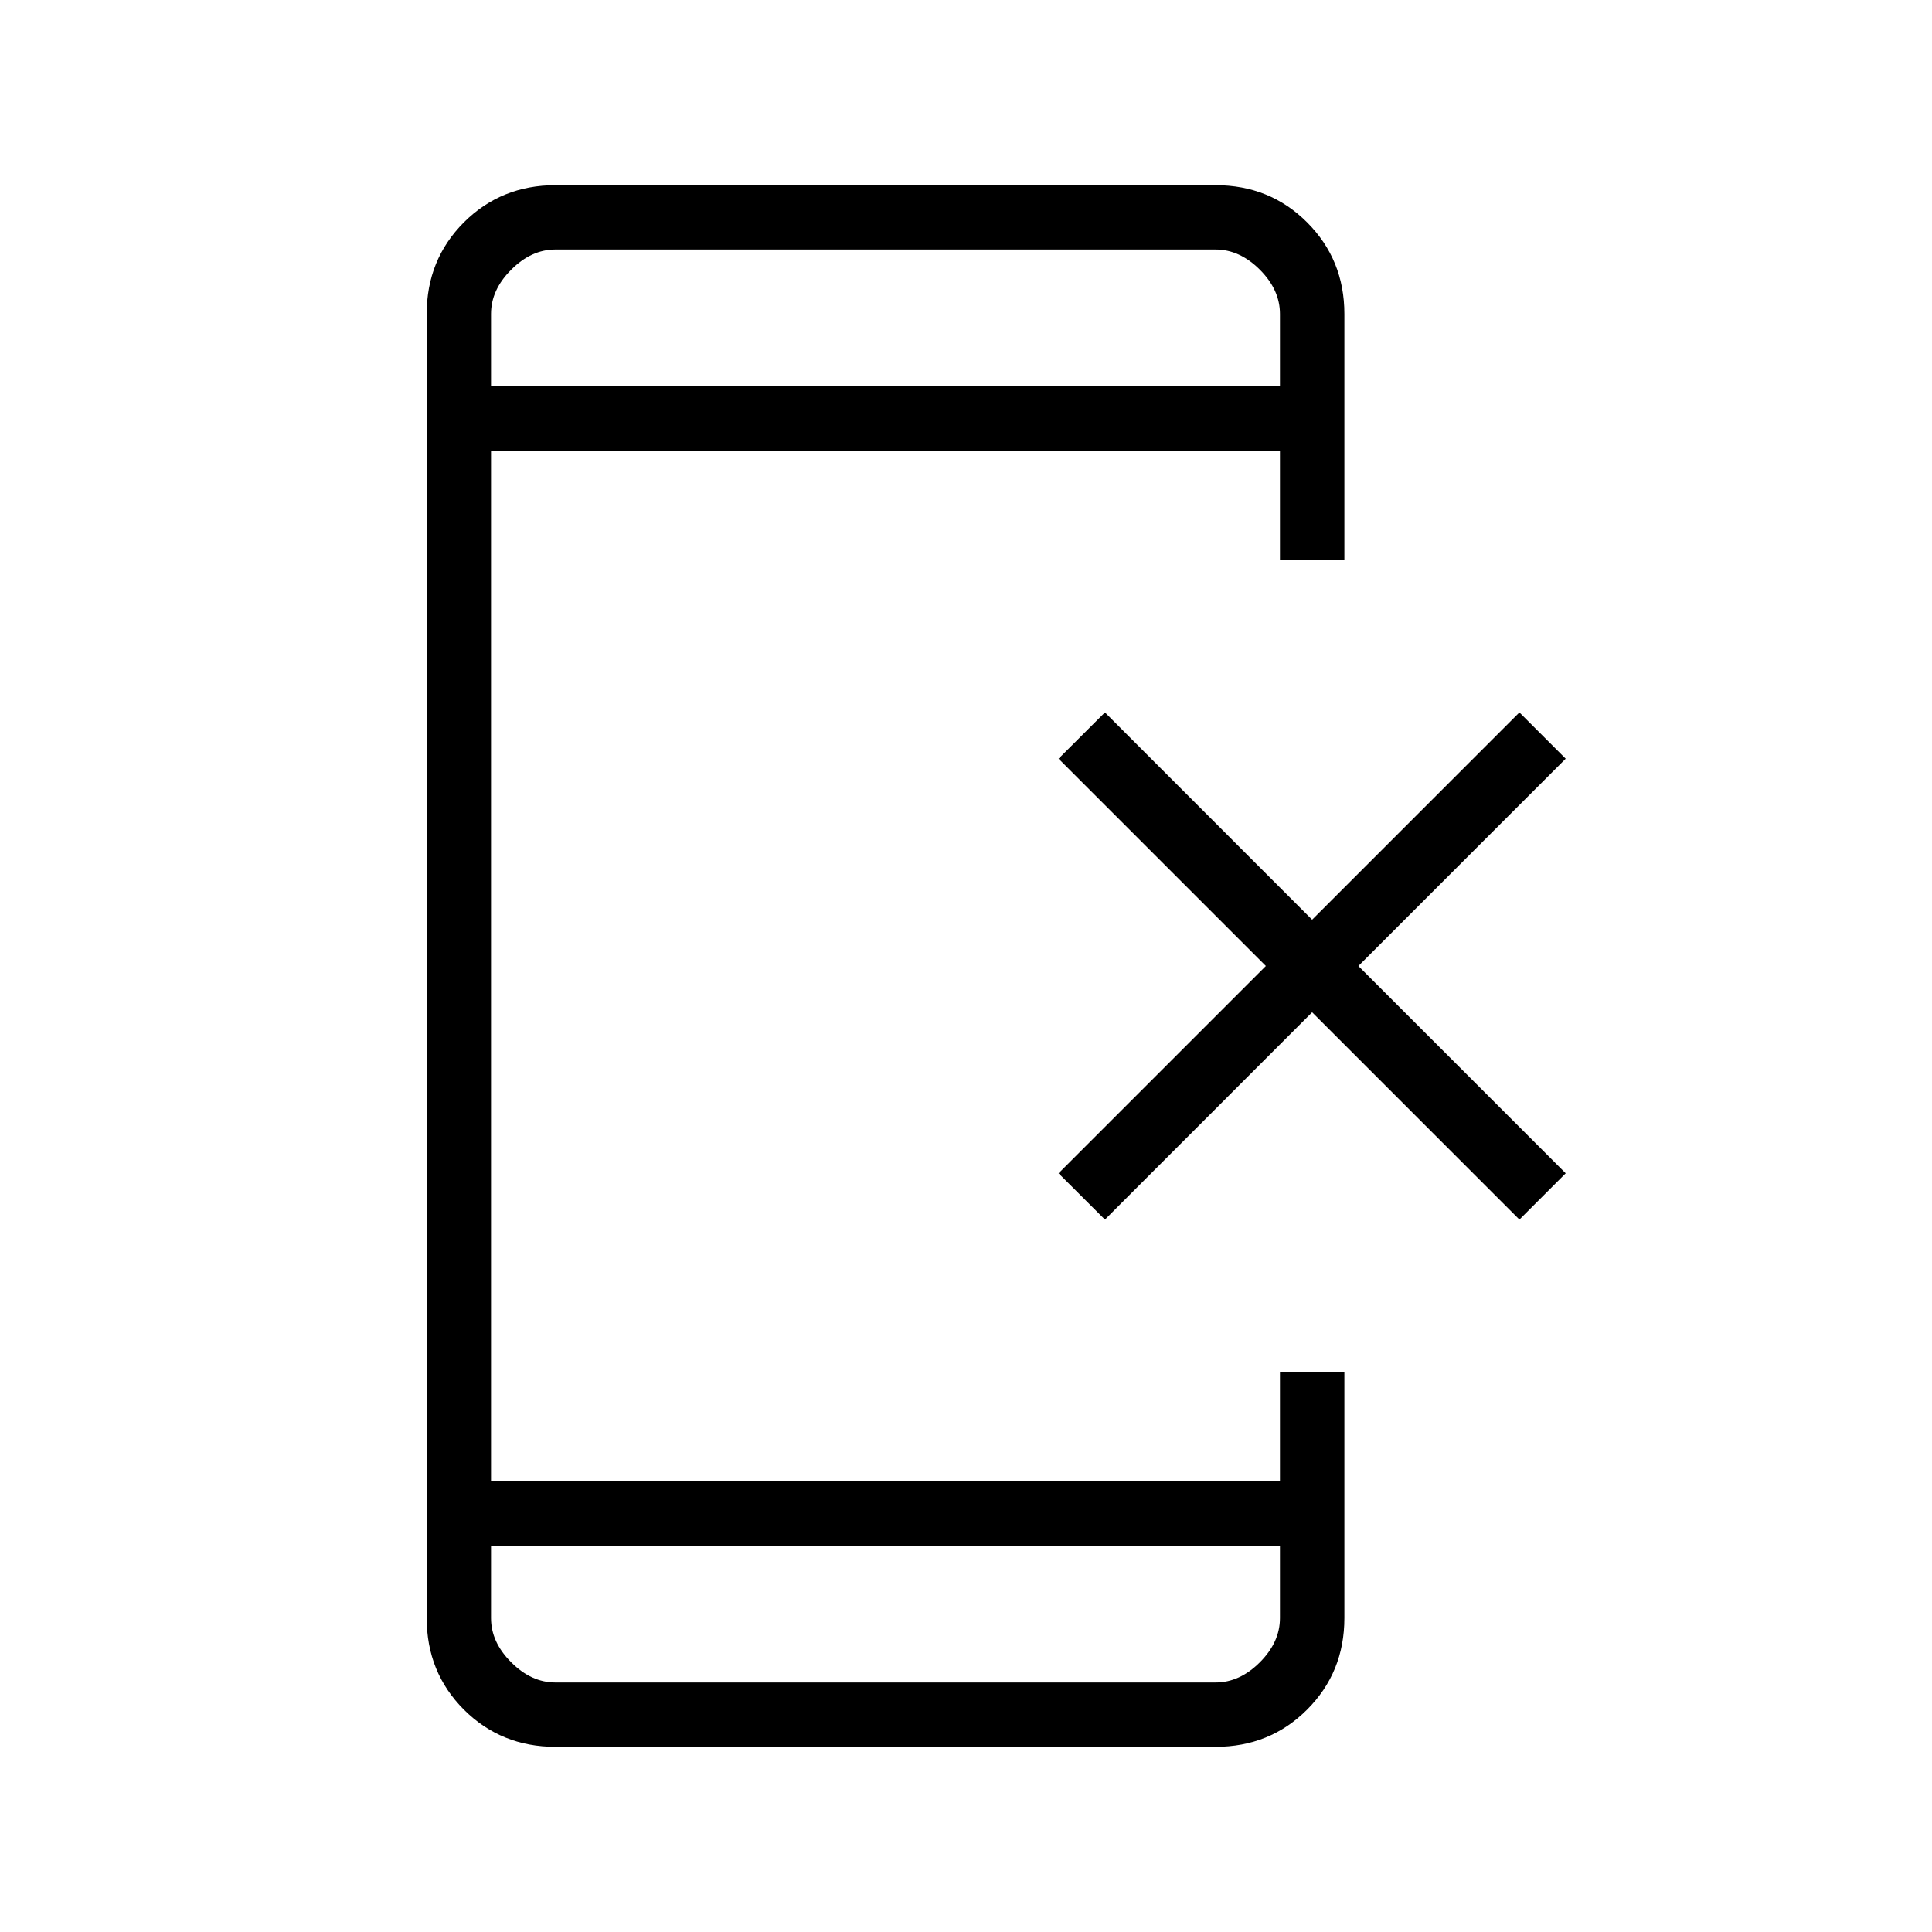<svg xmlns="http://www.w3.org/2000/svg" height="20" width="20"><path d="M5.75 18.083q-.562 0-.948-.385-.385-.386-.385-.948V3.25q0-.562.385-.948.386-.385.948-.385h6.833q.563 0 .948.385.386.386.386.948v2.542h-.667V4.667H5.083v10.666h8.167v-1.125h.667v2.542q0 .562-.386.948-.385.385-.948.385ZM5.083 16v.75q0 .25.209.458.208.209.458.209h6.833q.25 0 .459-.209.208-.208.208-.458V16Zm0-12h8.167v-.75q0-.25-.208-.458-.209-.209-.459-.209H5.75q-.25 0-.458.209-.209.208-.209.458Zm0-1.417V4 2.583Zm0 14.834V16v1.417Zm6.355-4.792-.48-.479L13.104 10l-2.146-2.146.48-.479 2.145 2.146 2.146-2.146.479.479L14.062 10l2.146 2.146-.479.479-2.146-2.146Z"/></svg>